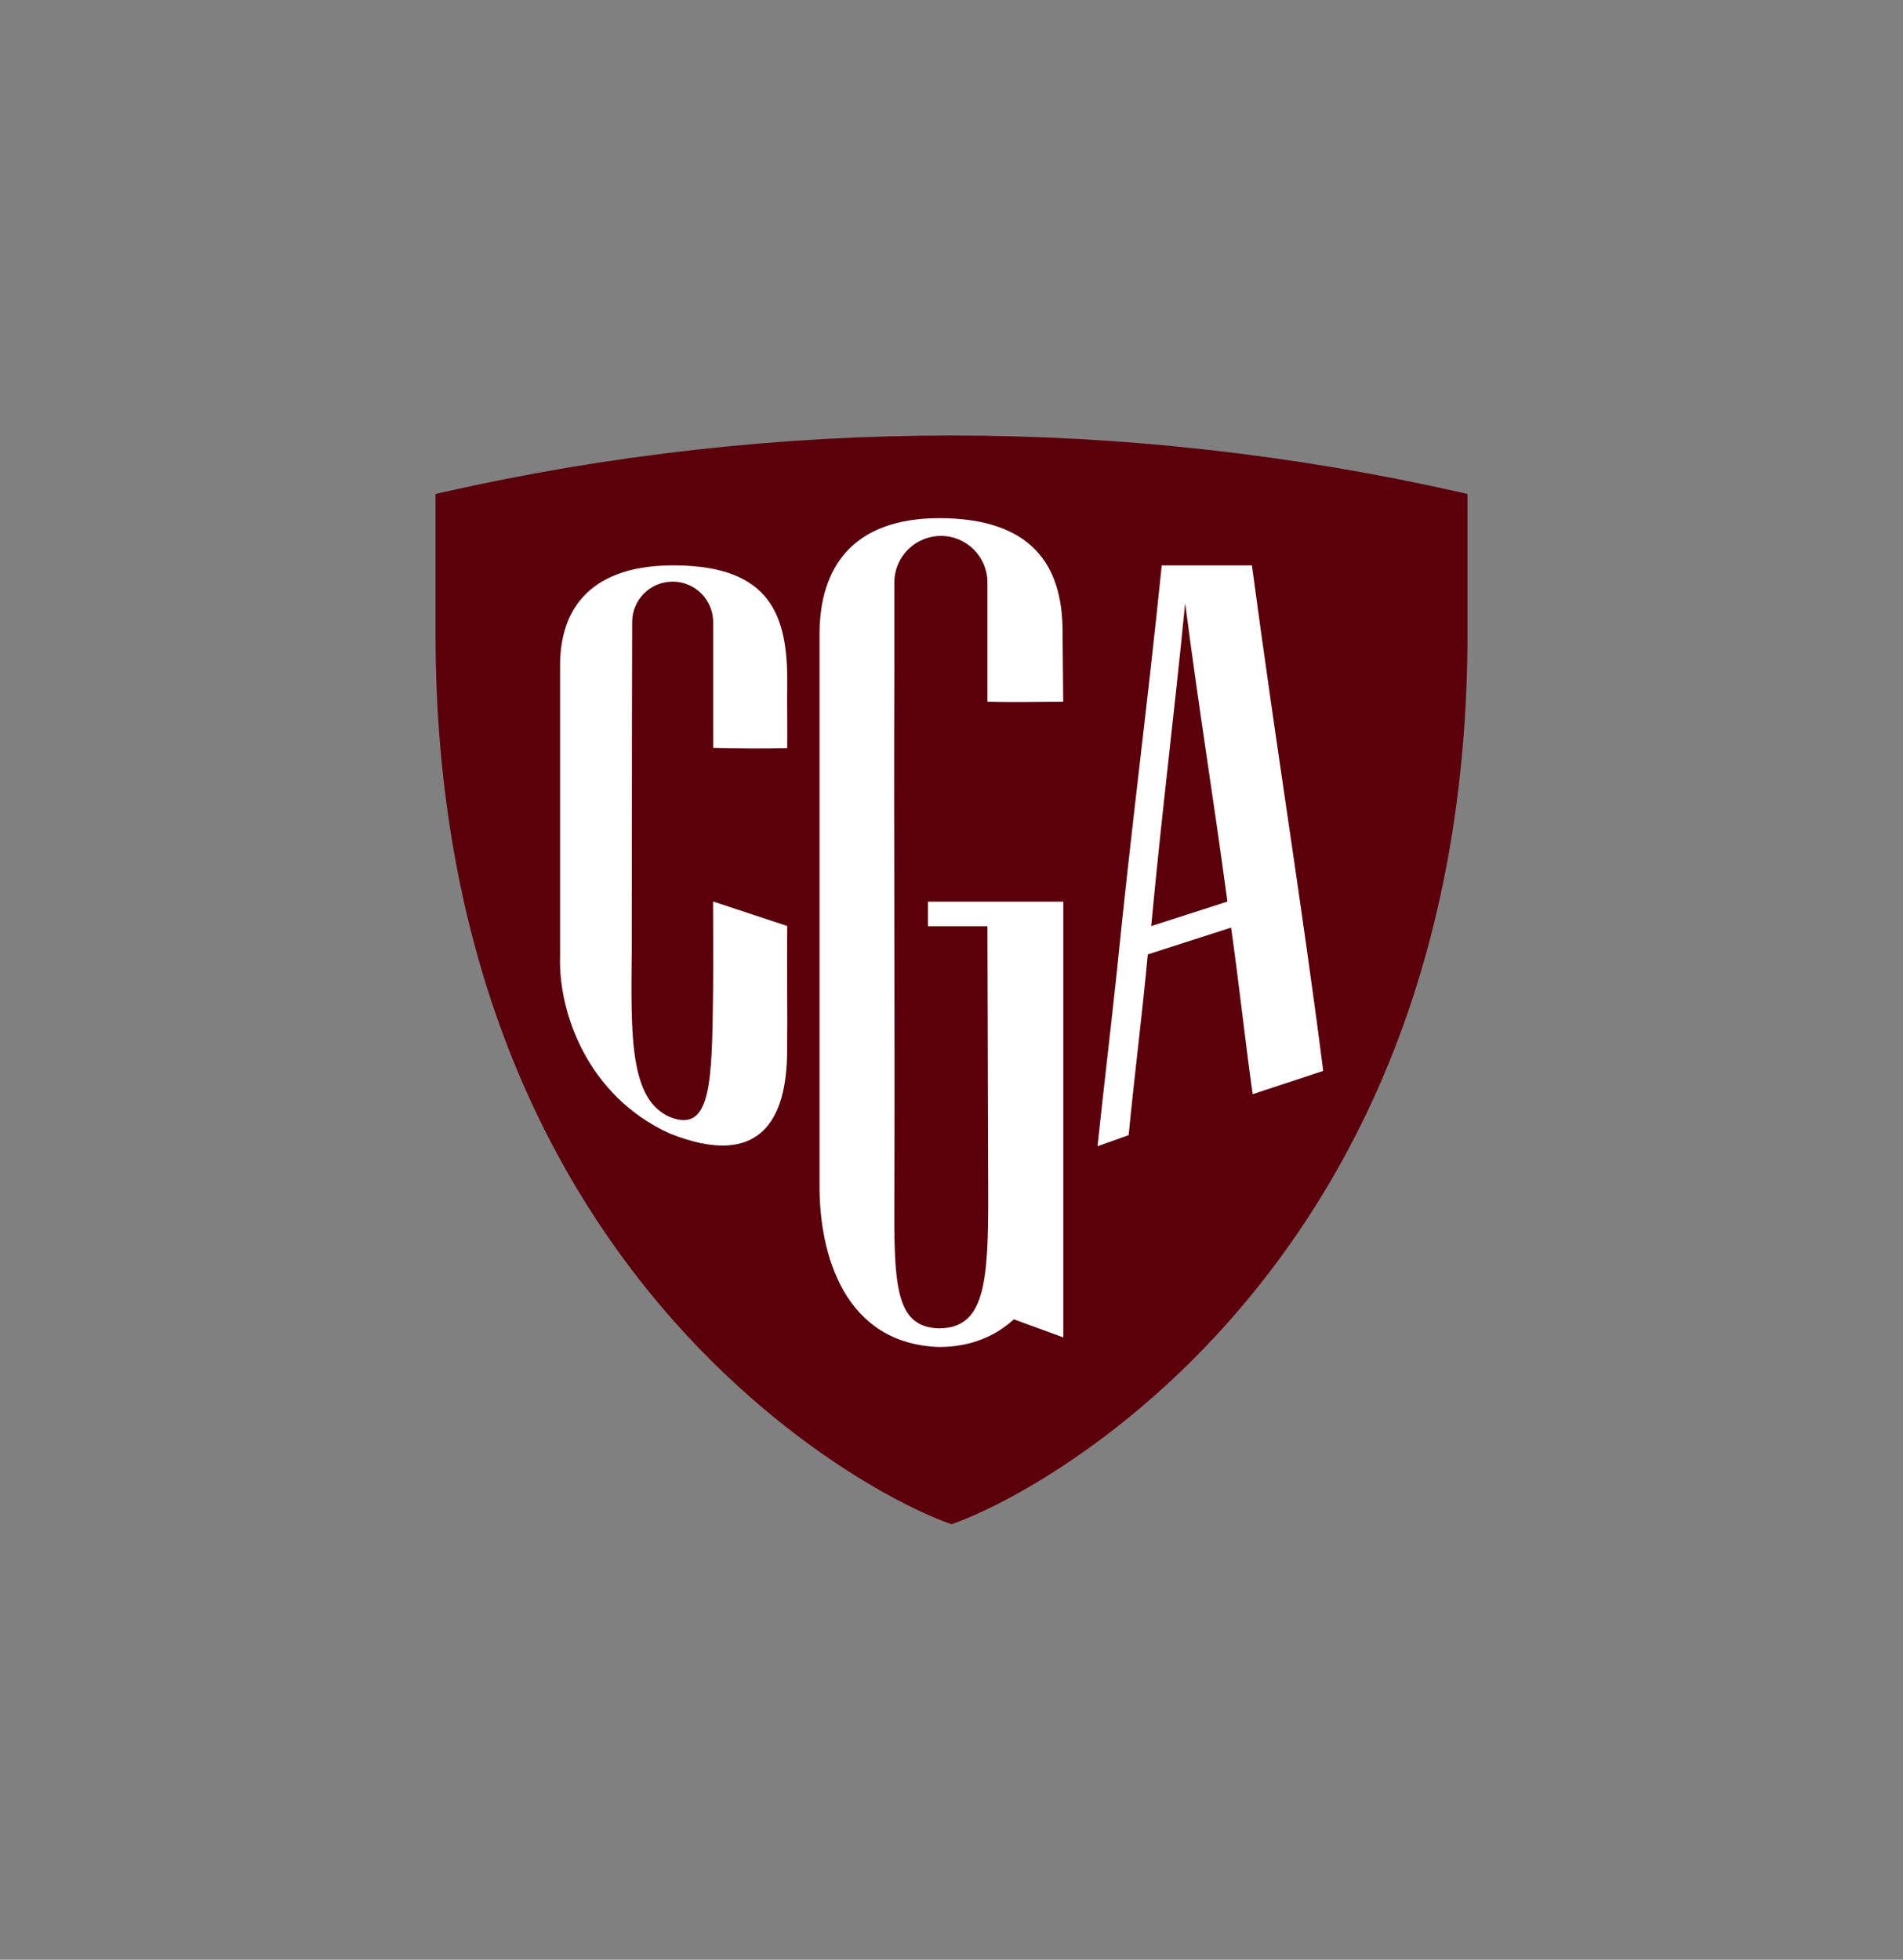 <?xml version="1.0" standalone="no"?>
<!DOCTYPE svg PUBLIC "-//W3C//DTD SVG 1.1//EN" "http://www.w3.org/Graphics/SVG/1.1/DTD/svg11.dtd">
<svg xmlns="http://www.w3.org/2000/svg" xmlns:xlink="http://www.w3.org/1999/xlink" version="1.1" id="Layer_1" x="0px" y="0px" viewBox="0 0 1747.8 1800" style="enable-background:new 0 0 1747.8 1800;" xml:space="preserve" width="1747.8" height="1800">
<rect x="0" y="0" width="1747.8" height="1800" fill="#808080" stroke="none"/>
<style type="text/css">
	.st0{fill:#5B000B;}
	.st1{fill:#FFFFFF;}
</style>
<g>
	<path class="st0" d="M873.9,400C717.1,400,560,417.5,407,452.1l-7,1.6v128.3c0,143.3,24,275.1,71.2,391.8   c38.3,94.6,91.8,179.4,159.2,252.3c62.8,67.9,125.1,111.5,166.3,136.1c36.5,21.8,62.1,32.3,74.1,36.7l3.1,1.1l3.1-1.1   c12-4.4,37.6-14.9,74.1-36.7c41.2-24.6,103.5-68.1,166.3-136.1c67.3-72.8,120.9-157.7,159.2-252.3   c47.2-116.7,71.2-248.5,71.2-391.8V453.7l-7-1.6C1187.7,417.5,1030.7,400,873.9,400z"/>
	<path class="st1" d="M1054.2,876.6l76.5-24.6c7.7,54.5,12.5,100.8,19.8,153l64.8-21.4c-19.4-152-41.8-287.6-65.5-464.3   c-27.6,0-55.2,0-82.8,0c-13,128.1-27.8,239-41.2,372.9c0.1-0.6,0.1-1.3,0.1-1.7c0,0.3-0.1,0.9-0.1,1.7   c-5.9,55.2-11.8,104.6-17.8,160.6l28.6-10.2C1042.7,980.2,1048.4,938,1054.2,876.6z M1088.5,554c14.1,108,25.1,172.4,38.8,274.1   l-70,22.5C1068,737.5,1077.8,662.6,1088.5,554z"/>
	<path class="st1" d="M752.7,580.8v506.4c-0.6,65.7,23.3,147.4,110.2,150c29-0.1,51.4-10.1,68.3-25.4l45.4,16.6V829.5v-1.3H852.3   v1.5c0,7.2,0,13.9,0,21h54.6c0.3,81.6,0.4,164.1,0.7,245.7c0.3,83.1-3.6,123.2-44.8,123.7c-41.2-0.8-41.8-40.8-41.4-123.8   c0.6-160.3-0.6-320.7,0-481.1v-80.2c0-14.4,7.2-27.2,18.1-34.9c3.3-2.4,7-4.2,11-5.6c4.3-1.4,8.9-2.3,13.6-2.3   c23.6,0,42.8,19.1,42.8,42.8v109.5c22.8,0.7,46.9,0.1,69.6,0c-0.2-22.2-0.4-44.3-0.6-66.5c-0.6-58.8-28.3-101.9-113-102.1   C782.2,476,753.3,522,752.7,580.8z"/>
	<path class="st1" d="M723,687.1c0.2-20.5-0.2-38.5,0-59c0.7-63.6-16.1-107.4-100.8-108.8c-79.2-1.3-108,39.3-107.8,92.4   c0,103.3,0,163.2,0,266.5c-1.7,50.2,24.3,128.1,100.7,162.9c83.5,33.3,107.6-13.3,107.8-75.6c0.4-32.8-0.3-82.2,0.1-115l-68.1-22.5   c0,0,0.3,64.8,0,84c-1,82.8-1.8,129.1-39.6,114c-37.4-16.2-35.8-75.5-35.1-153.7l0.2-218.9v3.9l0.2-85.9   c0-20.5,16.6-37.2,37.2-37.2c20.5,0,37.2,16.7,37.2,37.2l0,66.8c0,1.1,0,2.1,0,3.1v24.9c0,1.2,0,2.4,0,3.5c0,5.6,0.1,10.7,0,17.2   C677.3,687.4,700.3,687.7,723,687.1z M654.9,655.3c0,1.9,0,4,0,6.3C654.9,659.4,654.9,657.3,654.9,655.3z"/>
</g>
</svg>